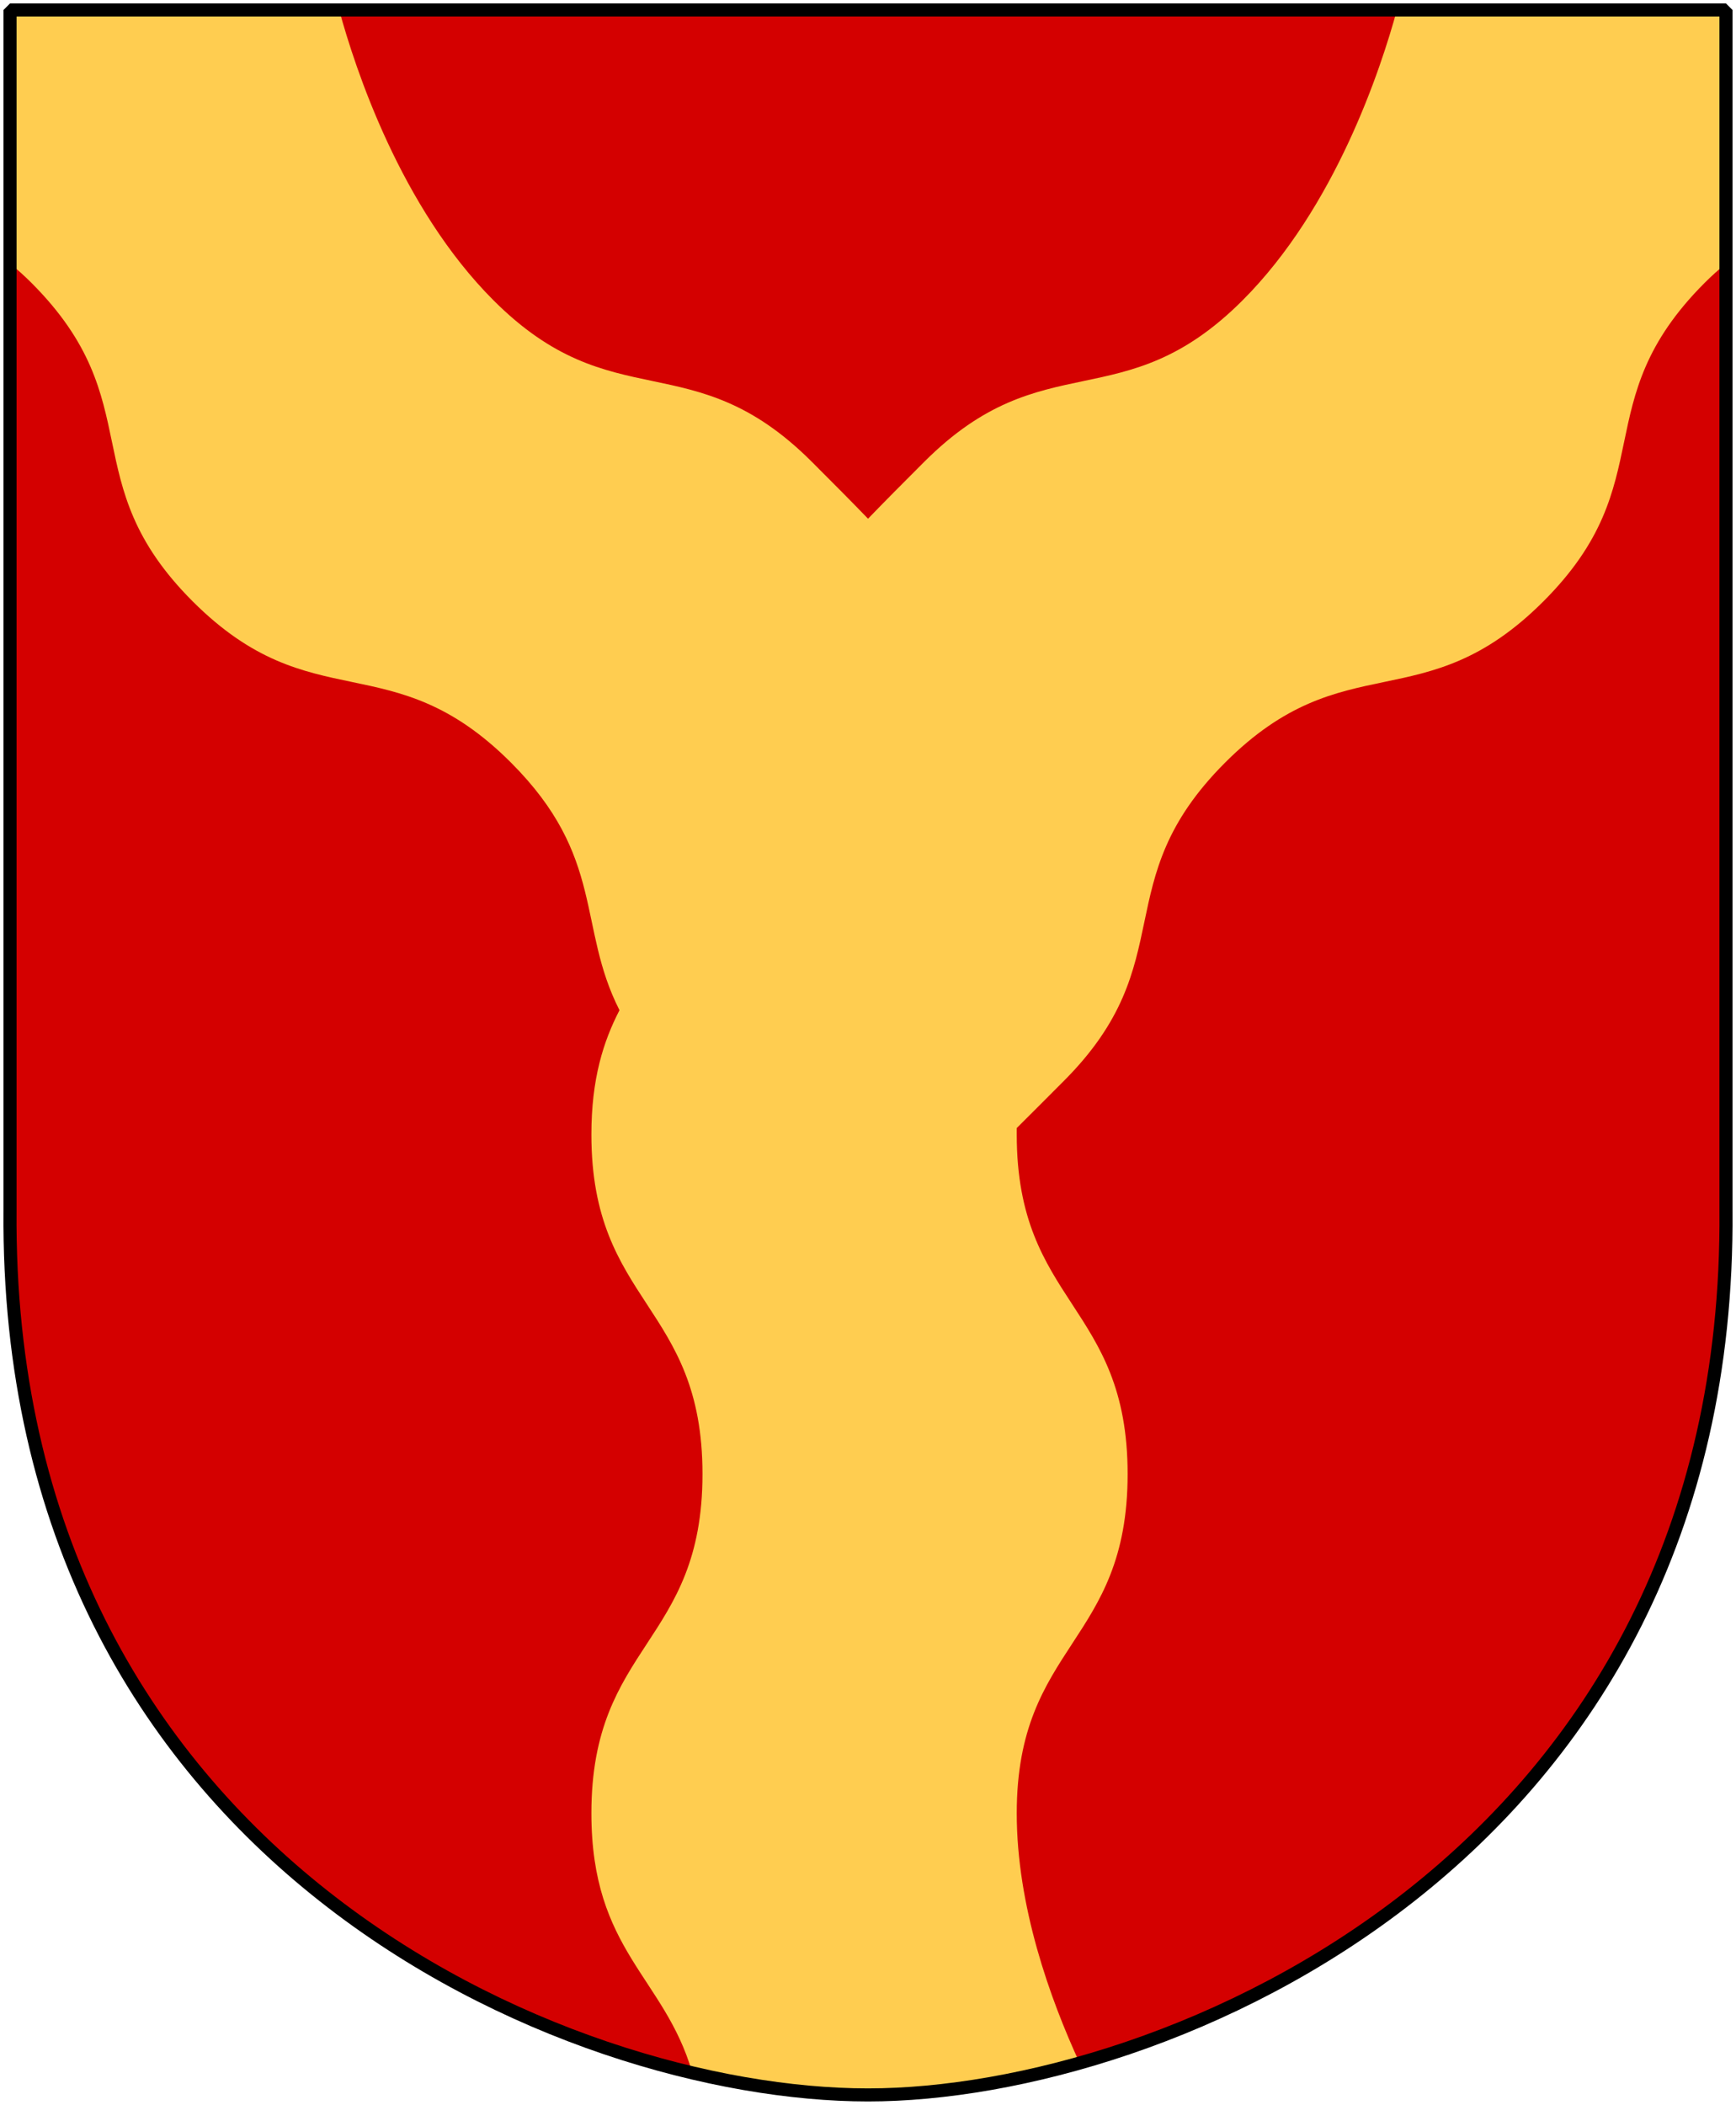 <?xml version="1.0" encoding="UTF-8" standalone="no"?>
<!-- Created with Inkscape (http://www.inkscape.org/) -->
<svg
   xmlns:dc="http://purl.org/dc/elements/1.1/"
   xmlns:cc="http://web.resource.org/cc/"
   xmlns:rdf="http://www.w3.org/1999/02/22-rdf-syntax-ns#"
   xmlns:svg="http://www.w3.org/2000/svg"
   xmlns="http://www.w3.org/2000/svg"
   version="1.0"
   width="251"
   height="304.2"
   id="svg4166">
  <defs
     id="defs4168" />
  <path
     d="M 249.551,1.44 L 125.5,1.44 L 1.45,1.44 L 1.45,174.936 C 0.682,268.657 81.739,302.756 125.5,302.756 C 168.494,302.756 250.318,268.657 249.551,174.936 L 249.551,1.44 z "
     style="color:#000000;fill:#d40000;fill-opacity:1;fill-rule:nonzero;stroke:none;stroke-width:1.888;stroke-linecap:round;stroke-linejoin:bevel;marker:none;marker-start:none;marker-mid:none;marker-end:none;stroke-miterlimit:4;stroke-dashoffset:0;stroke-opacity:1;visibility:visible;display:block"
     id="Shield" />
  <path
     d="M 1.444,1.432 L 1.444,38.088 C 2.526,38.959 3.558,39.89 4.538,40.869 C 21.879,58.21 10.509,69.559 27.85,86.9 C 45.191,104.241 56.541,92.872 73.882,110.213 C 87.574,123.905 83.403,133.873 89.569,145.994 C 87.242,150.497 85.507,155.905 85.507,163.963 C 85.507,188.487 101.569,188.501 101.569,213.025 C 101.569,237.549 85.507,237.533 85.507,262.057 C 85.507,281.922 96.065,285.707 100.069,299.463 C 109.3,301.679 117.997,302.744 125.507,302.744 C 134.488,302.744 145.038,301.306 156.131,298.213 C 151.792,288.81 147.007,275.448 147.006,262.057 C 147.006,237.533 163.038,237.549 163.038,213.025 C 163.038,188.501 147.007,188.487 147.006,163.963 C 147.006,163.639 147.001,163.341 147.006,163.025 C 149.391,160.661 151.688,158.344 153.788,156.244 C 171.129,138.903 159.791,127.554 177.131,110.213 C 194.472,92.872 205.822,104.241 223.163,86.9 C 240.504,69.559 229.134,58.21 246.475,40.869 C 247.455,39.89 248.487,38.959 249.569,38.088 L 249.569,1.432 L 201.975,1.432 C 199.671,9.87 193.098,29.965 179.663,43.4 C 162.322,60.741 150.972,49.403 133.631,66.744 C 130.536,69.84 127.866,72.515 125.507,74.963 C 123.147,72.515 120.477,69.84 117.382,66.744 C 100.041,49.403 88.691,60.741 71.35,43.4 C 57.915,29.965 51.342,9.87 49.038,1.432 L 1.444,1.432 z "
     style="fill:#ffcd50;fill-opacity:1;fill-rule:nonzero;stroke:none;stroke-width:1.888;stroke-miterlimit:4;stroke-dasharray:none;stroke-opacity:1"
     id="av_vagskuror_bildat_gaffelkors" />
  <path
     d="M 249.551,1.44 L 125.5,1.44 L 1.45,1.44 L 1.45,174.936 C 0.682,268.657 81.739,302.756 125.5,302.756 C 168.494,302.756 250.318,268.657 249.551,174.936 L 249.551,1.44 z "
     style="color:#000000;fill:none;fill-opacity:0;fill-rule:nonzero;stroke:#000000;stroke-width:1.888;stroke-linecap:round;stroke-linejoin:bevel;marker:none;marker-start:none;marker-mid:none;marker-end:none;stroke-miterlimit:4;stroke-dashoffset:0;stroke-opacity:1;visibility:visible;display:block"
     id="Frame" />
</svg>

